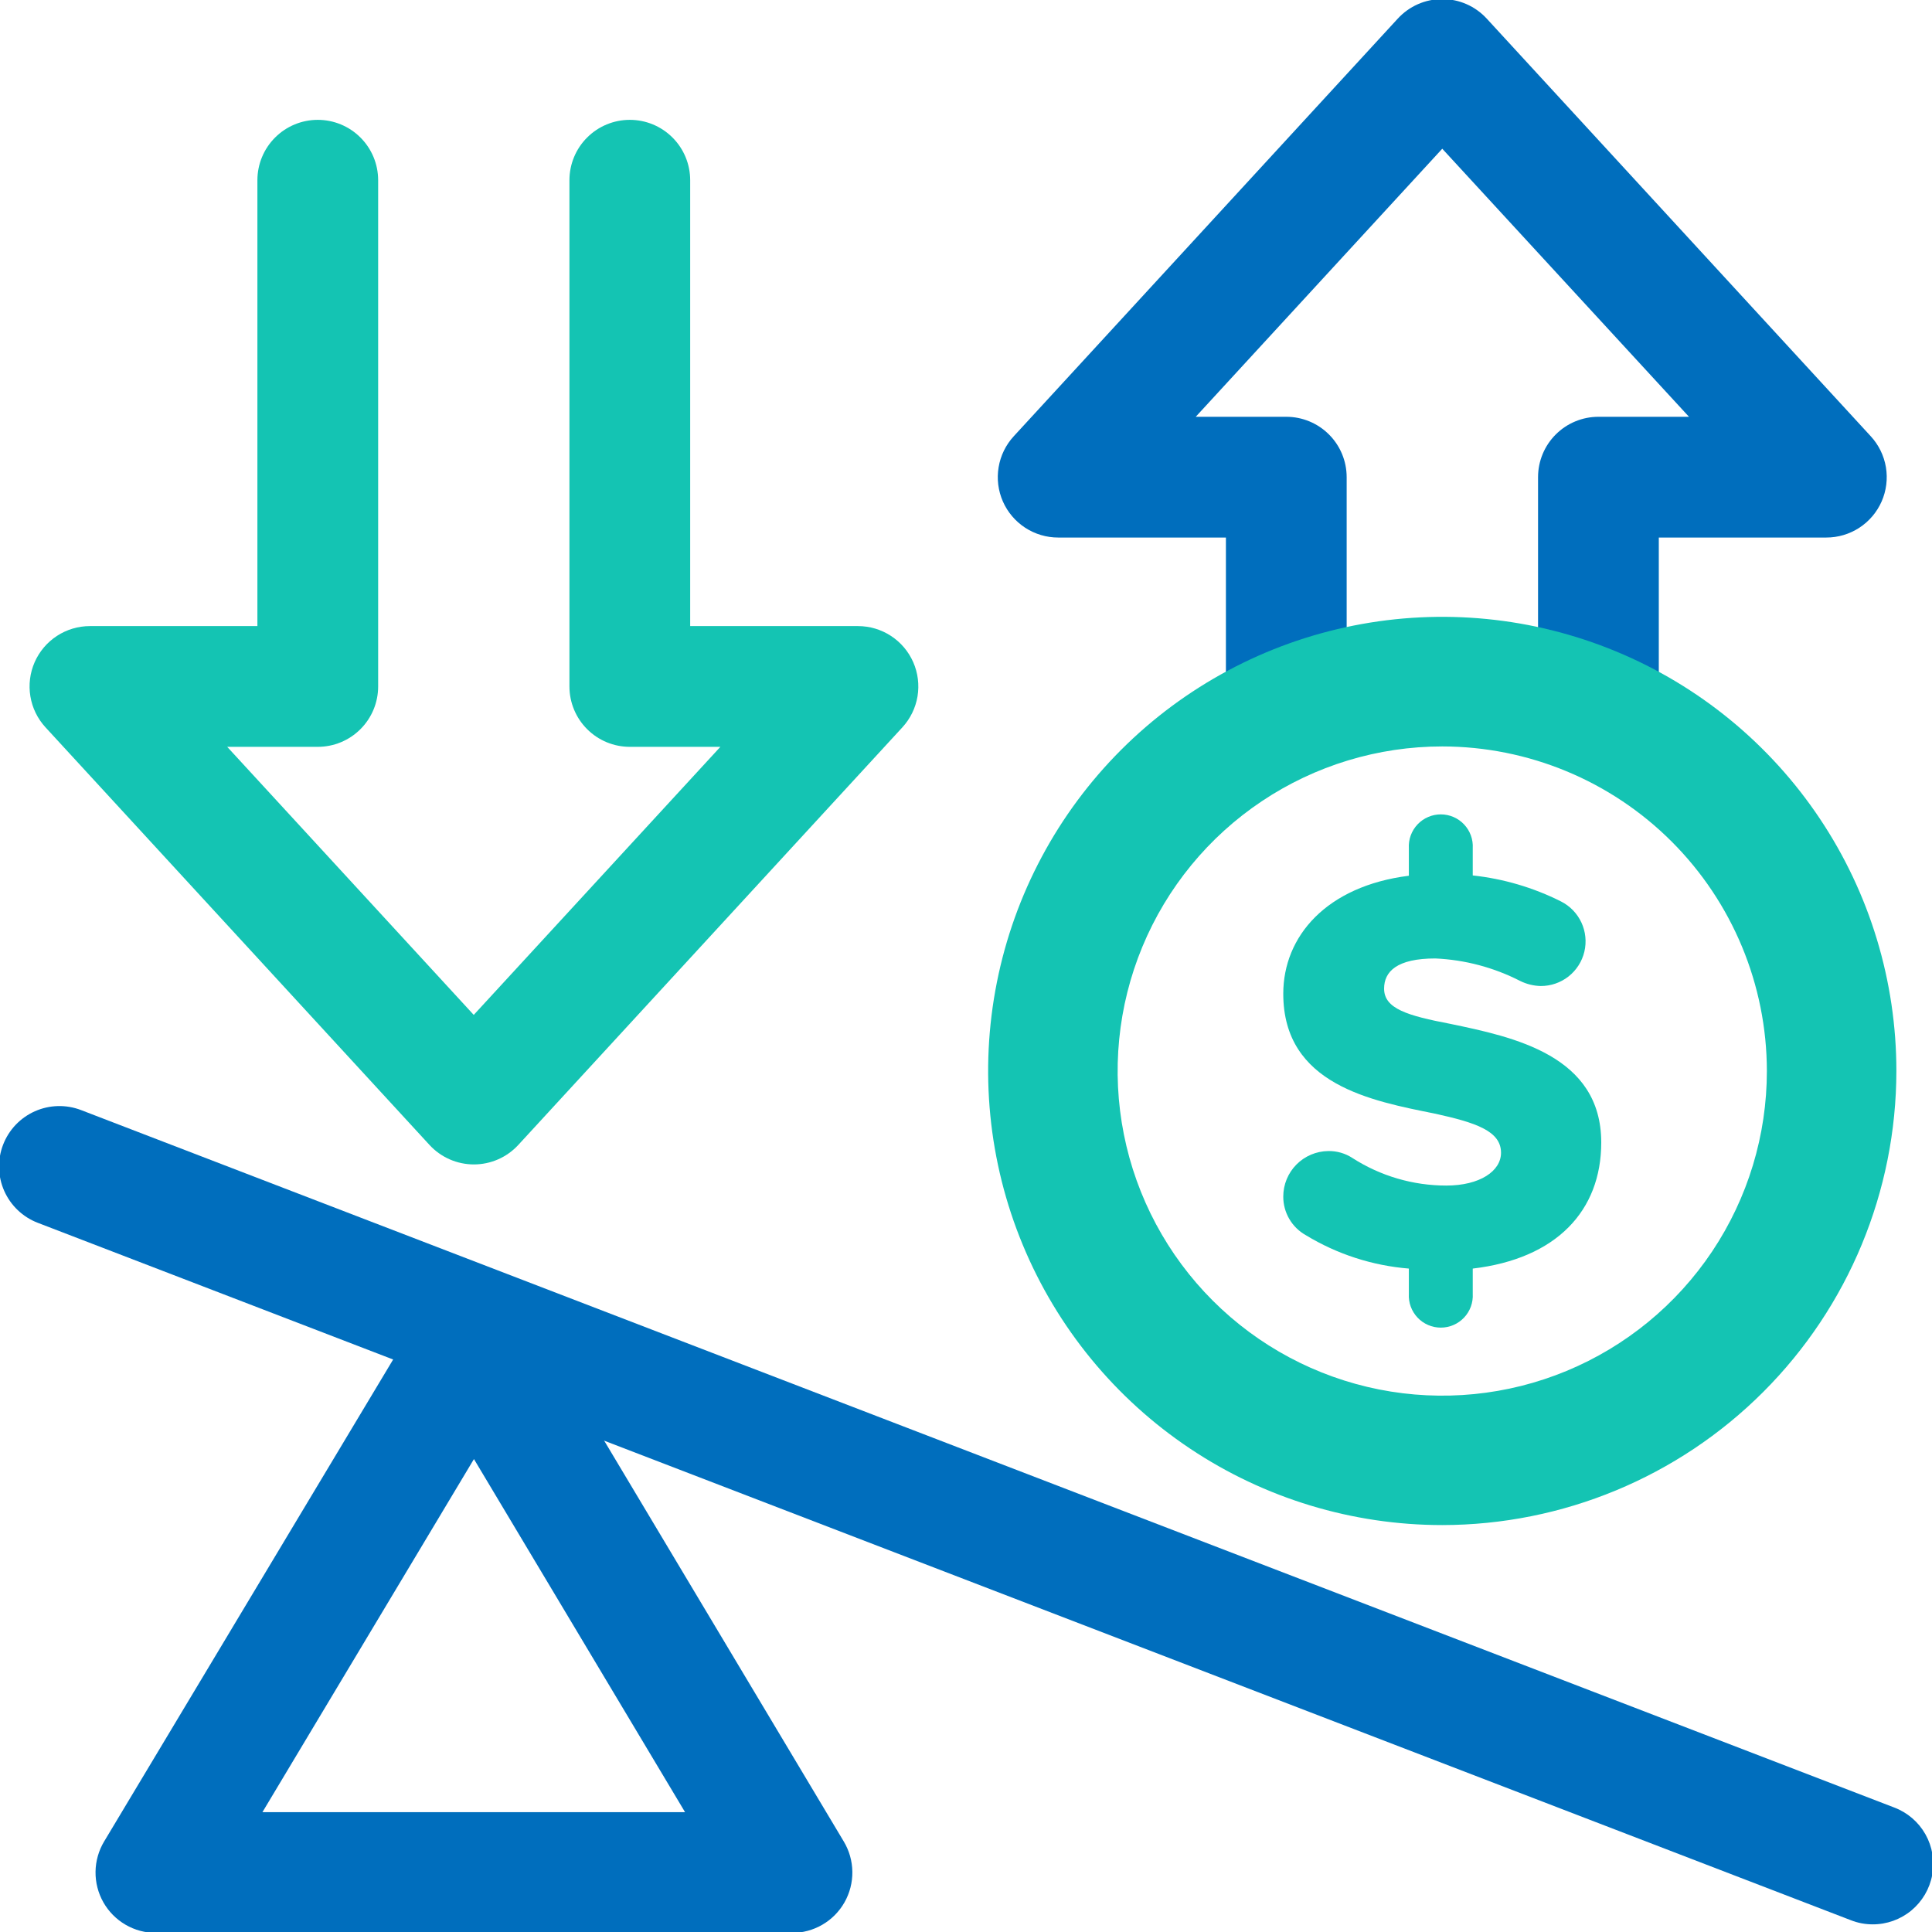 <svg width="96" height="96" viewBox="0 0 96 96" fill="none" xmlns="http://www.w3.org/2000/svg">
<g clip-path="url(#clip0)">
<path d="M39.35 96.045H7.745C7.214 96.045 6.693 95.904 6.234 95.636C5.776 95.368 5.396 94.984 5.135 94.522C4.874 94.059 4.74 93.536 4.747 93.005C4.754 92.475 4.902 91.955 5.175 91.5L21 65.11C21.266 64.665 21.643 64.296 22.095 64.04C22.546 63.784 23.056 63.649 23.575 63.649C24.094 63.649 24.604 63.784 25.055 64.04C25.507 64.296 25.884 64.665 26.15 65.11L41.925 91.5C42.199 91.956 42.346 92.475 42.353 93.007C42.36 93.538 42.225 94.061 41.964 94.524C41.702 94.986 41.322 95.371 40.862 95.638C40.403 95.905 39.881 96.046 39.35 96.045ZM13.04 90.045H34.04L23.55 72.5L13.04 90.045Z" fill="#006EBD"/>
<path d="M93.05 95.62C92.68 95.62 92.314 95.551 91.97 95.415L1.875 60.76C1.132 60.474 0.534 59.905 0.211 59.178C-0.112 58.451 -0.133 57.625 0.153 56.883C0.438 56.14 1.007 55.541 1.735 55.218C2.462 54.895 3.287 54.874 4.03 55.16L94.125 89.815C94.782 90.064 95.331 90.536 95.676 91.149C96.02 91.761 96.139 92.475 96.011 93.166C95.883 93.857 95.516 94.481 94.975 94.93C94.434 95.378 93.753 95.623 93.05 95.62Z" fill="#006EBD"/>
<path d="M23.55 57.86C23.134 57.86 22.724 57.774 22.343 57.607C21.963 57.44 21.621 57.196 21.34 56.89L2.26 36.14C1.866 35.711 1.605 35.177 1.51 34.603C1.414 34.029 1.488 33.439 1.721 32.906C1.955 32.372 2.339 31.919 2.826 31.6C3.313 31.281 3.883 31.111 4.465 31.11H12.79V8.955C12.79 8.159 13.106 7.396 13.669 6.834C14.231 6.271 14.994 5.955 15.79 5.955C16.586 5.955 17.349 6.271 17.911 6.834C18.474 7.396 18.79 8.159 18.79 8.955V34.11C18.79 34.906 18.474 35.669 17.911 36.231C17.349 36.794 16.586 37.11 15.79 37.11H11.29L23.54 50.43L35.795 37.11H31.295C30.499 37.11 29.736 36.794 29.174 36.231C28.611 35.669 28.295 34.906 28.295 34.11V8.955C28.295 8.159 28.611 7.396 29.174 6.834C29.736 6.271 30.499 5.955 31.295 5.955C32.091 5.955 32.854 6.271 33.416 6.834C33.979 7.396 34.295 8.159 34.295 8.955V31.11H42.63C43.213 31.11 43.783 31.279 44.271 31.598C44.759 31.916 45.143 32.37 45.378 32.903C45.612 33.437 45.686 34.027 45.591 34.602C45.495 35.176 45.234 35.711 44.84 36.14L25.755 56.89C25.474 57.195 25.134 57.439 24.754 57.606C24.375 57.773 23.965 57.859 23.55 57.86Z" fill="#14C4B3"/>
<path d="M79.425 37.86C78.629 37.86 77.866 37.544 77.304 36.981C76.741 36.419 76.425 35.656 76.425 34.86V23.71C76.425 22.914 76.741 22.151 77.304 21.589C77.866 21.026 78.629 20.71 79.425 20.71H83.925L71.665 7.39L59.415 20.71H63.915C64.711 20.71 65.474 21.026 66.036 21.589C66.599 22.151 66.915 22.914 66.915 23.71V34.86C66.915 35.656 66.599 36.419 66.036 36.981C65.474 37.544 64.711 37.86 63.915 37.86C63.119 37.86 62.356 37.544 61.794 36.981C61.231 36.419 60.915 35.656 60.915 34.86V26.71H52.585C52.001 26.711 51.43 26.542 50.941 26.223C50.452 25.904 50.067 25.45 49.832 24.916C49.598 24.381 49.524 23.79 49.621 23.214C49.717 22.639 49.979 22.104 50.375 21.675L69.455 0.925C69.736 0.619 70.078 0.374 70.458 0.207C70.838 0.04 71.249 -0.046 71.665 -0.046C72.081 -0.046 72.492 0.04 72.872 0.207C73.252 0.374 73.594 0.619 73.875 0.925L92.955 21.675C93.351 22.104 93.613 22.639 93.71 23.214C93.806 23.79 93.732 24.381 93.498 24.916C93.263 25.45 92.878 25.904 92.389 26.223C91.9 26.542 91.329 26.711 90.745 26.71H82.425V34.86C82.425 35.656 82.109 36.419 81.546 36.981C80.984 37.544 80.221 37.86 79.425 37.86Z" fill="#006EBD"/>
<path d="M73.18 63.035V64.29C73.192 64.506 73.16 64.722 73.086 64.925C73.011 65.128 72.897 65.314 72.748 65.471C72.599 65.629 72.42 65.754 72.222 65.839C72.023 65.925 71.809 65.969 71.593 65.969C71.376 65.969 71.162 65.925 70.964 65.839C70.765 65.754 70.586 65.629 70.437 65.471C70.289 65.314 70.174 65.128 70.099 64.925C70.025 64.722 69.993 64.506 70.005 64.29V63.035C68.192 62.888 66.439 62.32 64.885 61.375C64.544 61.184 64.26 60.906 64.063 60.568C63.866 60.23 63.763 59.846 63.765 59.455C63.765 58.86 64 58.289 64.418 57.866C64.837 57.443 65.405 57.202 66 57.195C66.426 57.187 66.844 57.307 67.2 57.54C68.591 58.434 70.211 58.91 71.865 58.91C73.525 58.91 74.585 58.195 74.585 57.28C74.585 56.195 73.325 55.78 71.295 55.335C68.175 54.705 63.765 53.905 63.765 49.38C63.765 46.52 65.915 44.03 70.005 43.515V42.145C69.993 41.929 70.025 41.713 70.099 41.51C70.174 41.306 70.289 41.121 70.437 40.964C70.586 40.806 70.765 40.681 70.964 40.596C71.162 40.51 71.376 40.466 71.593 40.466C71.809 40.466 72.023 40.51 72.222 40.596C72.42 40.681 72.599 40.806 72.748 40.964C72.897 41.121 73.011 41.306 73.086 41.51C73.16 41.713 73.192 41.929 73.18 42.145V43.5C74.705 43.665 76.189 44.102 77.56 44.79C78.008 45.014 78.366 45.383 78.578 45.836C78.789 46.29 78.842 46.802 78.726 47.289C78.61 47.776 78.333 48.209 77.94 48.519C77.547 48.828 77.061 48.996 76.56 48.995C76.202 48.987 75.85 48.9 75.53 48.74C74.223 48.071 72.787 47.691 71.32 47.625C69.405 47.625 68.775 48.28 68.775 49.125C68.775 50.125 69.95 50.47 72.065 50.875C75.215 51.53 79.565 52.445 79.565 56.77C79.565 60.17 77.33 62.545 73.18 63.035Z" fill="#14C4B3"/>
<path d="M71.665 75.78C67.202 75.78 62.839 74.457 59.129 71.977C55.418 69.498 52.526 65.974 50.818 61.85C49.11 57.727 48.663 53.19 49.534 48.813C50.404 44.436 52.553 40.415 55.709 37.259C58.865 34.103 62.886 31.954 67.263 31.084C71.64 30.213 76.177 30.66 80.3 32.368C84.424 34.076 87.948 36.968 90.427 40.679C92.907 44.389 94.23 48.752 94.23 53.215C94.225 59.198 91.846 64.934 87.615 69.165C83.384 73.396 77.648 75.775 71.665 75.78ZM71.665 37.09C68.475 37.09 65.356 38.036 62.703 39.809C60.05 41.581 57.983 44.101 56.762 47.048C55.542 49.996 55.222 53.24 55.845 56.369C56.468 59.498 58.005 62.372 60.261 64.627C62.517 66.883 65.392 68.419 68.521 69.041C71.65 69.662 74.894 69.342 77.841 68.121C80.788 66.899 83.307 64.831 85.079 62.178C86.851 59.525 87.796 56.406 87.795 53.215C87.79 48.939 86.088 44.84 83.064 41.817C80.04 38.794 75.941 37.094 71.665 37.09Z" fill="#14C4B3"/>
</g>
<defs>
<clipPath id="clip0">
<rect width="96" height="96" fill="white"/>
</clipPath>
</defs>
</svg>
